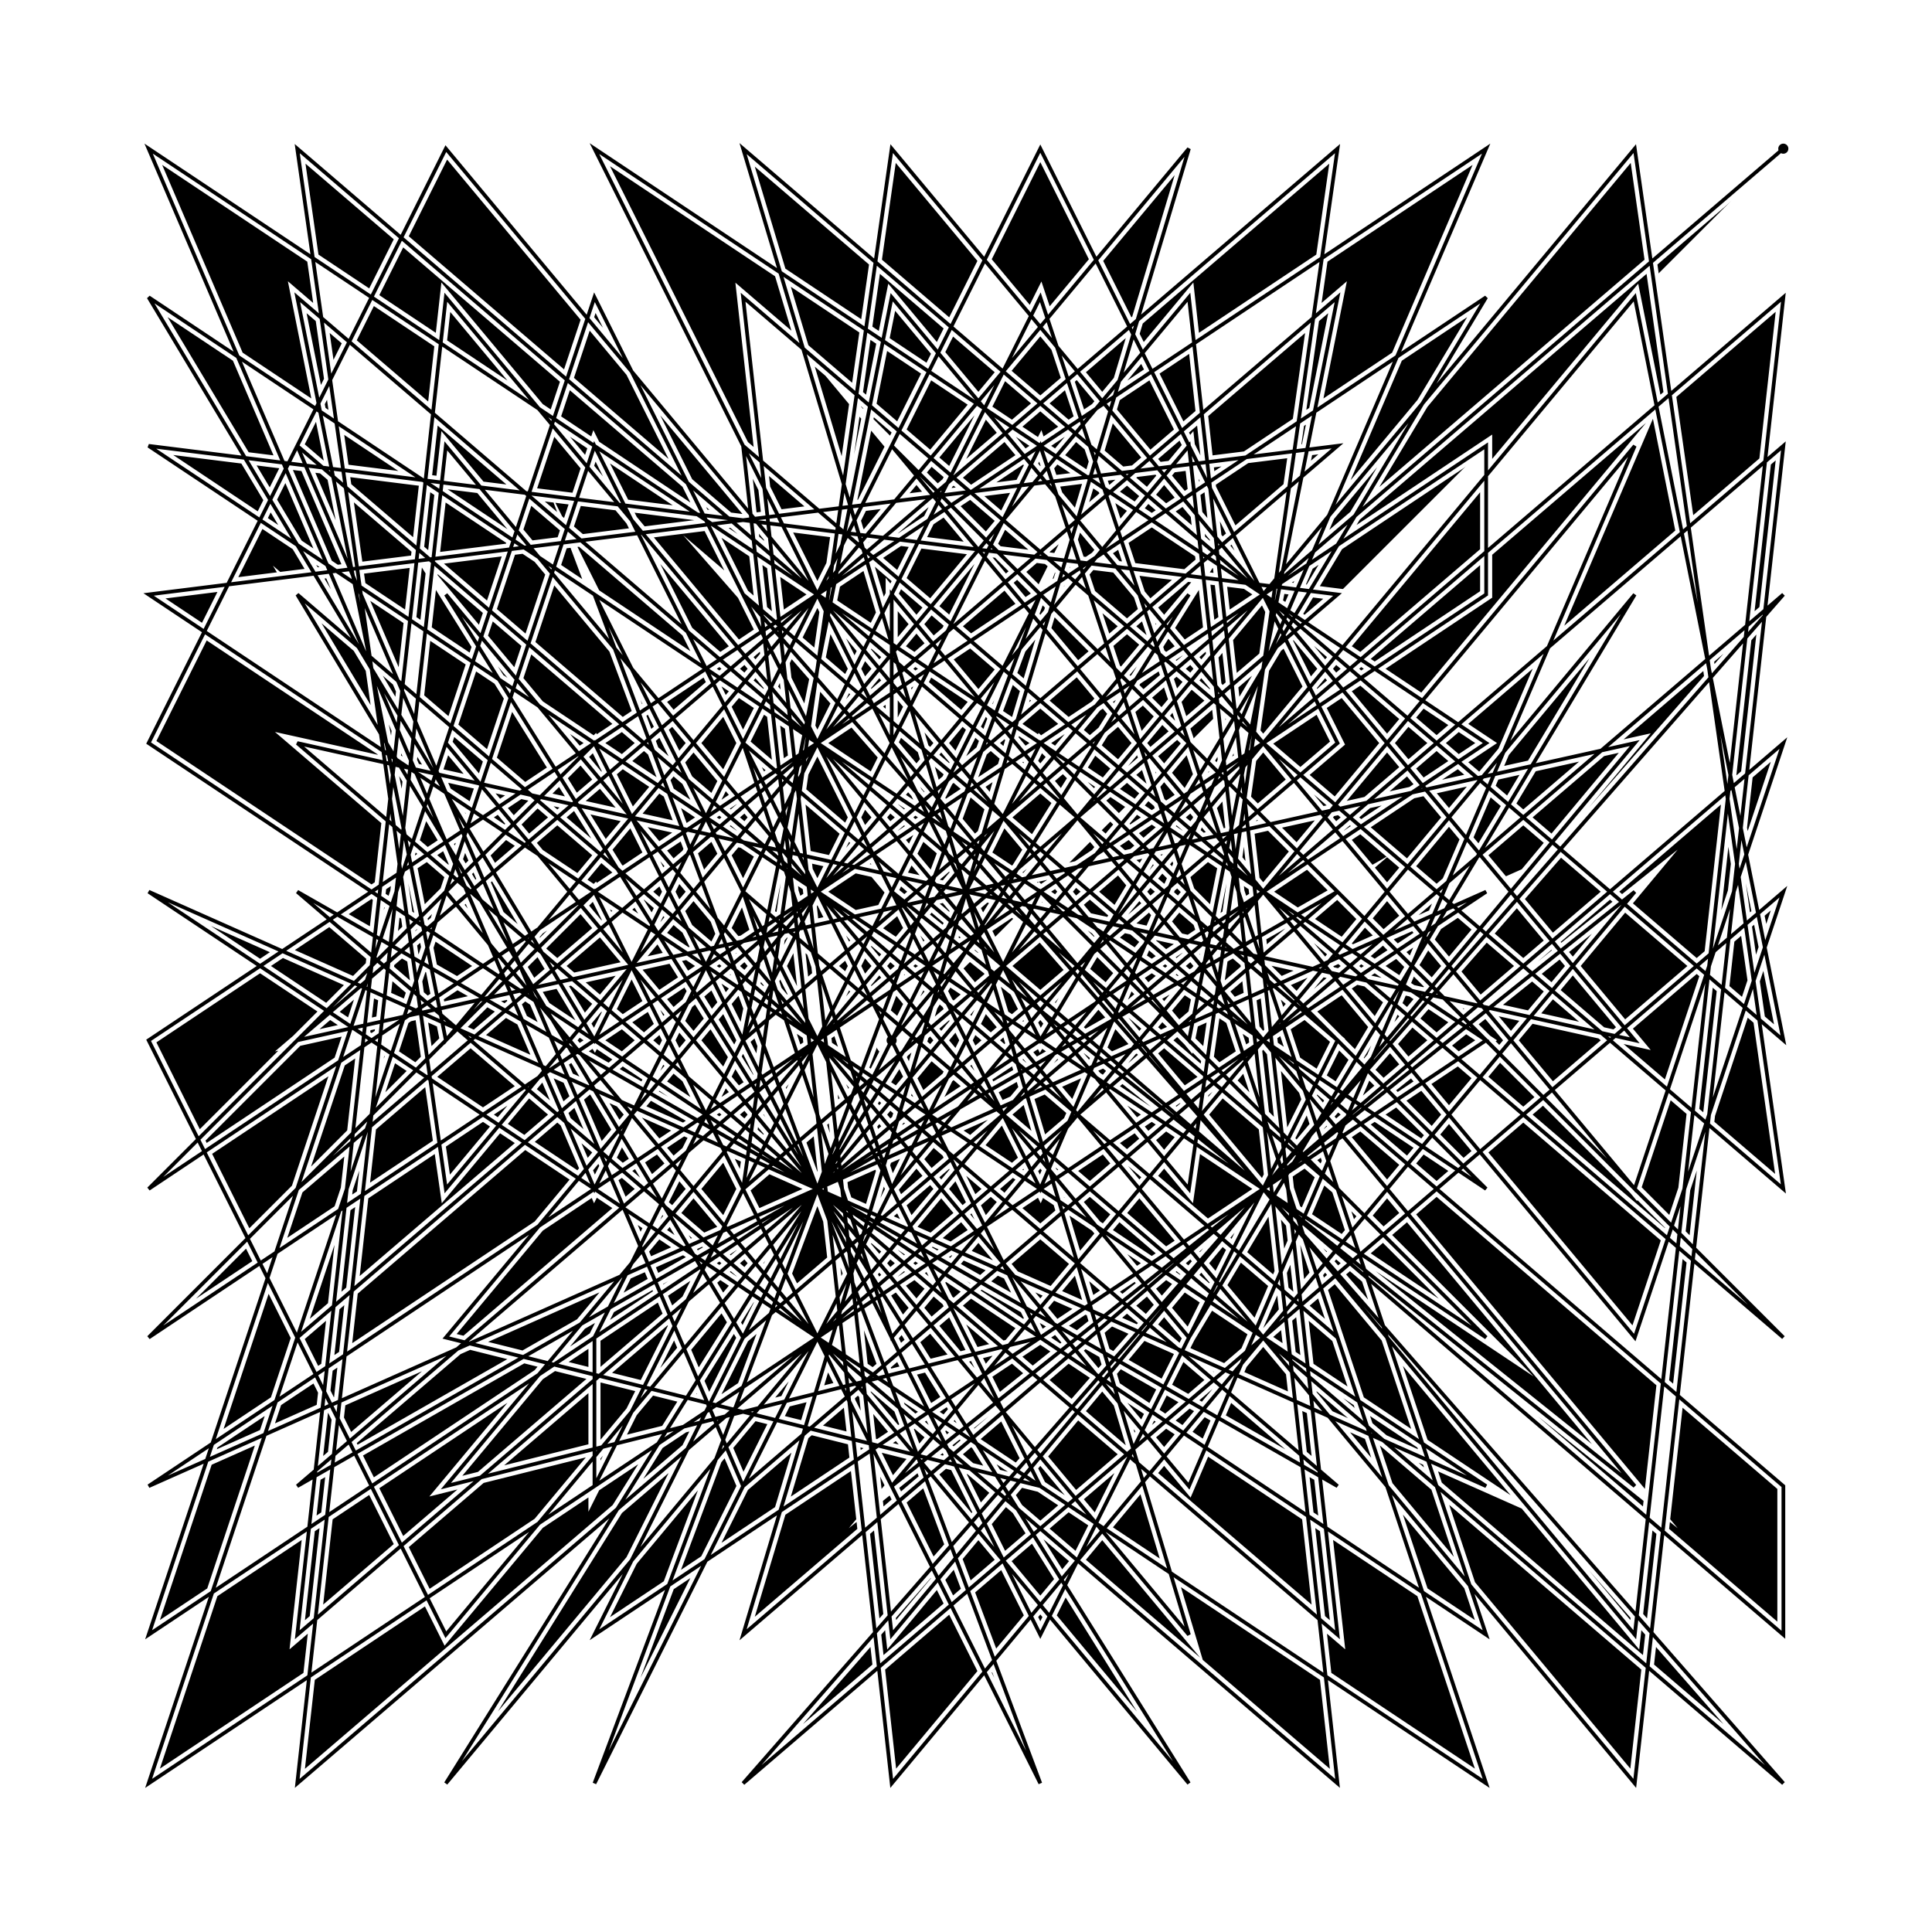 <?xml version="1.0" encoding="UTF-8" standalone="no"?>
<svg
   xmlns:dc="http://purl.org/dc/elements/1.1/"
   xmlns:cc="http://creativecommons.org/ns#"
   xmlns:rdf="http://www.w3.org/1999/02/22-rdf-syntax-ns#"
   xmlns:svg="http://www.w3.org/2000/svg"
   xmlns="http://www.w3.org/2000/svg"
   xmlns:sodipodi="http://sodipodi.sourceforge.net/DTD/sodipodi-0.dtd"
   xmlns:inkscape="http://www.inkscape.org/namespaces/inkscape"
   width="1300"
   height="1300"
   id="svg2"
   version="1.1"
   inkscape:version="0.91 r13725"
   sodipodi:docname="12x12 Most Perfect.svg"
   inkscape:export-filename="C:\Users\Cameron\OneDrive\Projects\Magic Squares\Fixed SVG\12x12 Most Perfect.png"
   inkscape:export-xdpi="600"
   inkscape:export-ydpi="600">
  <defs
     id="defs10">
    <marker
       inkscape:isstock="true"
       style="overflow:visible"
       id="marker5342"
       refX="0.0"
       refY="0.0"
       orient="auto"
       inkscape:stockid="DotL">
      <path
         transform="scale(0.8) translate(7.4, 1)"
         style="fill-rule:evenodd;stroke:#ffffff;stroke-width:1pt;stroke-opacity:1;fill:#ffffff;fill-opacity:1"
         d="M -2.5,-1.0 C -2.5,1.76 -4.74,4.0 -7.5,4.0 C -10.26,4.0 -12.5,1.76 -12.5,-1.0 C -12.5,-3.76 -10.26,-6.0 -7.5,-6.0 C -4.74,-6.0 -2.5,-3.76 -2.5,-1.0 z "
         id="path5344" />
    </marker>
    <marker
       inkscape:isstock="true"
       style="overflow:visible"
       id="marker5272"
       refX="0.0"
       refY="0.0"
       orient="auto"
       inkscape:stockid="DotL">
      <path
         transform="scale(0.8) translate(7.4, 1)"
         style="fill-rule:evenodd;stroke:#ffffff;stroke-width:1pt;stroke-opacity:1;fill:#ffffff;fill-opacity:1"
         d="M -2.5,-1.0 C -2.5,1.76 -4.74,4.0 -7.5,4.0 C -10.26,4.0 -12.5,1.76 -12.5,-1.0 C -12.5,-3.76 -10.26,-6.0 -7.5,-6.0 C -4.74,-6.0 -2.5,-3.76 -2.5,-1.0 z "
         id="path5274" />
    </marker>
    <marker
       inkscape:stockid="DotL"
       orient="auto"
       refY="0.0"
       refX="0.0"
       id="DotL"
       style="overflow:visible"
       inkscape:isstock="true"
       inkscape:collect="always">
      <path
         id="path4235"
         d="M -2.5,-1.0 C -2.5,1.76 -4.74,4.0 -7.5,4.0 C -10.26,4.0 -12.5,1.76 -12.5,-1.0 C -12.5,-3.76 -10.26,-6.0 -7.5,-6.0 C -4.74,-6.0 -2.5,-3.76 -2.5,-1.0 z "
         style="fill-rule:evenodd;stroke:#000000;stroke-width:1pt;stroke-opacity:1;fill:#000000;fill-opacity:1"
         transform="scale(0.8) translate(7.4, 1)" />
    </marker>
    <marker
       inkscape:stockid="Arrow1Lstart"
       orient="auto"
       refY="0.0"
       refX="0.0"
       id="Arrow1Lstart"
       style="overflow:visible"
       inkscape:isstock="true">
      <path
         id="path4174"
         d="M 0.0,0.0 L 5.0,-5.0 L -12.5,0.0 L 5.0,5.0 L 0.0,0.0 z "
         style="fill-rule:evenodd;stroke:#000000;stroke-width:1pt;stroke-opacity:1;fill:#000000;fill-opacity:1"
         transform="scale(0.8) translate(12.5,0)" />
    </marker>
    <marker
       inkscape:stockid="Tail"
       orient="auto"
       refY="0.0"
       refX="0.0"
       id="Tail"
       style="overflow:visible"
       inkscape:isstock="true">
      <g
         id="g4210"
         transform="scale(-1.2)"
         style="stroke:#000000;stroke-opacity:1;fill:#000000;fill-opacity:1">
        <path
           id="path4212"
           d="M -3.805,-3.959 L 0.544,0"
           style="fill:#000000;fill-rule:evenodd;stroke:#000000;stroke-width:0.8;stroke-linecap:round;stroke-opacity:1;fill-opacity:1" />
        <path
           id="path4214"
           d="M -1.287,-3.959 L 3.062,0"
           style="fill:#000000;fill-rule:evenodd;stroke:#000000;stroke-width:0.8;stroke-linecap:round;stroke-opacity:1;fill-opacity:1" />
        <path
           id="path4216"
           d="M 1.305,-3.959 L 5.654,0"
           style="fill:#000000;fill-rule:evenodd;stroke:#000000;stroke-width:0.8;stroke-linecap:round;stroke-opacity:1;fill-opacity:1" />
        <path
           id="path4218"
           d="M -3.805,4.178 L 0.544,0.22"
           style="fill:#000000;fill-rule:evenodd;stroke:#000000;stroke-width:0.8;stroke-linecap:round;stroke-opacity:1;fill-opacity:1" />
        <path
           id="path4220"
           d="M -1.287,4.178 L 3.062,0.22"
           style="fill:#000000;fill-rule:evenodd;stroke:#000000;stroke-width:0.8;stroke-linecap:round;stroke-opacity:1;fill-opacity:1" />
        <path
           id="path4222"
           d="M 1.305,4.178 L 5.654,0.22"
           style="fill:#000000;fill-rule:evenodd;stroke:#000000;stroke-width:0.8;stroke-linecap:round;stroke-opacity:1;fill-opacity:1" />
      </g>
    </marker>
    <marker
       inkscape:stockid="CurvyCross"
       orient="auto"
       refY="0.0"
       refX="0.0"
       id="CurvyCross"
       style="overflow:visible"
       inkscape:isstock="true">
      <g
         id="g4364"
         transform="scale(0.6)"
         style="stroke:#000000;stroke-opacity:1;fill:#000000;fill-opacity:1">
        <path
           id="path4366"
           d="M 4.625,-5.046 C 1.865,-5.046 -0.375,-2.806 -0.375,-0.046 C -0.375,2.714 1.865,4.954 4.625,4.954"
           style="fill:#000000;fill-rule:evenodd;stroke:#000000;stroke-width:1pt;stroke-opacity:1;fill-opacity:1" />
        <path
           id="path4368"
           d="M -5.413,-5.046 C -2.653,-5.046 -0.413,-2.806 -0.413,-0.046 C -0.413,2.714 -2.653,4.954 -5.413,4.954"
           style="fill:#000000;fill-rule:evenodd;stroke:#000000;stroke-width:1pt;stroke-opacity:1;fill-opacity:1" />
      </g>
    </marker>
  </defs>
  <sodipodi:namedview
     pagecolor="#ffffff"
     bordercolor="#666666"
     borderopacity="1"
     objecttolerance="10"
     gridtolerance="10"
     guidetolerance="10"
     inkscape:pageopacity="0"
     inkscape:pageshadow="2"
     inkscape:window-width="1536"
     inkscape:window-height="801"
     id="namedview8"
     showgrid="false"
     inkscape:zoom="0.51346831"
     inkscape:cx="-81.738759"
     inkscape:cy="656.69649"
     inkscape:window-x="-8"
     inkscape:window-y="-8"
     inkscape:window-maximized="1"
     inkscape:current-layer="svg2" />
  <g
     stroke="black"
     stroke-width="3"
     fill="black"
     id="g4" />
  <path
     pathLength="144"
     d=" M 600 700 L 1100 100 L 1200 800 L 500 200 L 600 1100 L 1100 500 L 200 700 L 900 100 L 800 800 L 300 200 L 200 1100 L 900 500 L 700 100 L 400 700 L 100 200 L 1000 800 L 700 500 L 400 1100 L 1000 700 L 100 100 L 400 800 L 700 200 L 1000 1100 L 100 500 L 300 100 L 800 700 L 900 200 L 200 800 L 300 500 L 800 1100 L 500 100 L 1200 700 L 1100 200 L 600 800 L 500 500 L 1200 1100 L 1200 1000 L 500 400 L 1200 1200 L 500 600 L 600 900 L 1100 300 L 800 1000 L 300 400 L 800 1200 L 300 600 L 200 900 L 900 300 L 100 400 L 1000 1000 L 100 600 L 1000 1200 L 700 300 L 400 900 L 400 1000 L 700 400 L 400 1200 L 700 600 L 1000 900 L 100 300 L 900 400 L 200 1000 L 900 600 L 200 1200 L 300 300 L 800 900 L 1100 400 L 600 1000 L 1100 600 L 600 1200 L 500 300 L 1200 900 L 600 300 L 1100 900 L 1200 600 L 500 1200 L 1200 400 L 500 1000 L 200 300 L 900 900 L 800 600 L 300 1200 L 800 400 L 300 1000 L 700 900 L 400 300 L 100 1200 L 1000 600 L 100 1000 L 1000 400 L 1000 300 L 100 900 L 400 600 L 700 1200 L 400 400 L 700 1000 L 300 900 L 800 300 L 900 1200 L 200 600 L 900 1000 L 200 400 L 500 900 L 1200 300 L 1100 1200 L 600 600 L 1100 1000 L 600 400 L 600 500 L 1100 1100 L 1200 200 L 500 800 L 600 100 L 1100 700 L 200 500 L 900 1100 L 800 200 L 300 800 L 200 100 L 900 700 L 700 1100 L 400 500 L 100 800 L 1000 200 L 700 700 L 400 100 L 1000 500 L 100 1100 L 400 200 L 700 800 L 1000 100 L 100 700 L 300 1100 L 800 500 L 900 800 L 200 200 L 300 700 L 800 100 L 500 1100 L 1200 500 L 1100 800 L 600 200 L 500 700 L 1200 100"
     id="path6" />
  <path
     inkscape:connector-curvature="0"
     pathLength="144"
     d="M 600,700 1100,100 1200,800 500,200 l 100,900 L 1100,500 200,700 900,100 l -100,700 L 300,200 200,1100 900,500 700,100 400,700 100,200 1000,800 700,500 400,1100 1000,700 100,100 400,800 700,200 l 300,900 L 100,500 300,100 l 500,600 100,-500 L 200,800 300,500 800,1100 500,100 1200,700 1100,200 600,800 500,500 1200,1100 1200,1000 500,400 1200,1200 500,600 l 100,300 L 1100,300 800,1000 300,400 800,1200 300,600 200,900 900,300 100,400 1000,1000 100,600 l 900,600 -300,-900 L 400,900 400,1000 700,400 400,1200 700,600 l 300,300 L 100,300 900,400 200,1000 900,600 200,1200 300,300 800,900 1100,400 600,1000 1100,600 600,1200 500,300 1200,900 600,300 1100,900 1200,600 500,1200 1200,400 500,1000 200,300 900,900 800,600 300,1200 800,400 300,1000 700,900 400,300 100,1200 1000,600 100,1000 1000,400 l 0,-100 L 100,900 400,600 700,1200 400,400 700,1000 300,900 800,300 l 100,900 L 200,600 900,1000 200,400 500,900 1200,300 1100,1200 600,600 1100,1000 600,400 l 0,100 L 1100,1100 1200,200 500,800 l 100,-700 L 1100,700 200,500 l 700,600 -100,-900 L 300,800 200,100 l 700,600 -200,400 L 400,500 100,800 1000,200 l -300,500 L 400,100 1000,500 100,1100 400,200 l 300,600 300,-700 L 100,700 l 200,400 500,-600 100,300 L 200,200 300,700 800,100 l -300,1000 L 1200,500 1100,800 600,200 l -100,500 L 1200,100"
     id="path6-4"
     style="fill:none;stroke:#ffffff;stroke-opacity:1;stroke-width:8.125;stroke-miterlimit:60;stroke-dasharray:none;marker-start:url(#marker5272);marker-end:url(#marker5342)" />
  <path
     inkscape:connector-curvature="0"
     pathLength="144"
     d="M 600,700 1100,100 1200,800 500,200 600,1100 1100,500 200,700 900,100 800,800 300,200 200,1100 900,500 700,100 400,700 100,200 1000,800 700,500 400,1100 1000,700 100,100 400,800 700,200 1000,1100 100,500 300,100 800,700 900,200 200,800 300,500 800,1100 500,100 1200,700 1100,200 600,800 500,500 l 700,600 0,-100 L 500,400 1200,1200 500,600 600,900 1100,300 800,1000 300,400 800,1200 300,600 200,900 900,300 100,400 1000,1000 100,600 1000,1200 700,300 400,900 400,1000 700,400 400,1200 700,600 1000,900 100,300 900,400 200,1000 900,600 200,1200 300,300 800,900 1100,400 600,1000 1100,600 600,1200 500,300 1200,900 600,300 1100,900 1200,600 500,1200 1200,400 500,1000 200,300 900,900 800,600 300,1200 800,400 300,1000 700,900 400,300 100,1200 1000,600 100,1000 1000,400 1000,300 100,900 400,600 700,1200 400,400 700,1000 300,900 800,300 900,1200 200,600 900,1000 200,400 500,900 1200,300 1100,1200 600,600 1100,1000 600,400 600,500 1100,1100 1200,200 500,800 600,100 1100,700 200,500 900,1100 800,200 300,800 200,100 900,700 700,1100 400,500 100,800 1000,200 700,700 400,100 1000,500 100,1100 400,200 700,800 1000,100 100,700 300,1100 800,500 900,800 200,200 300,700 800,100 500,1100 1200,500 1100,800 600,200 500,700 1200,100"
     id="path6-9"
     style="fill:none;stroke:#000000;stroke-opacity:1;stroke-width:2.5;stroke-miterlimit:4;stroke-dasharray:none;marker-start:url(#DotL);marker-end:url(#DotL)" />
</svg>
